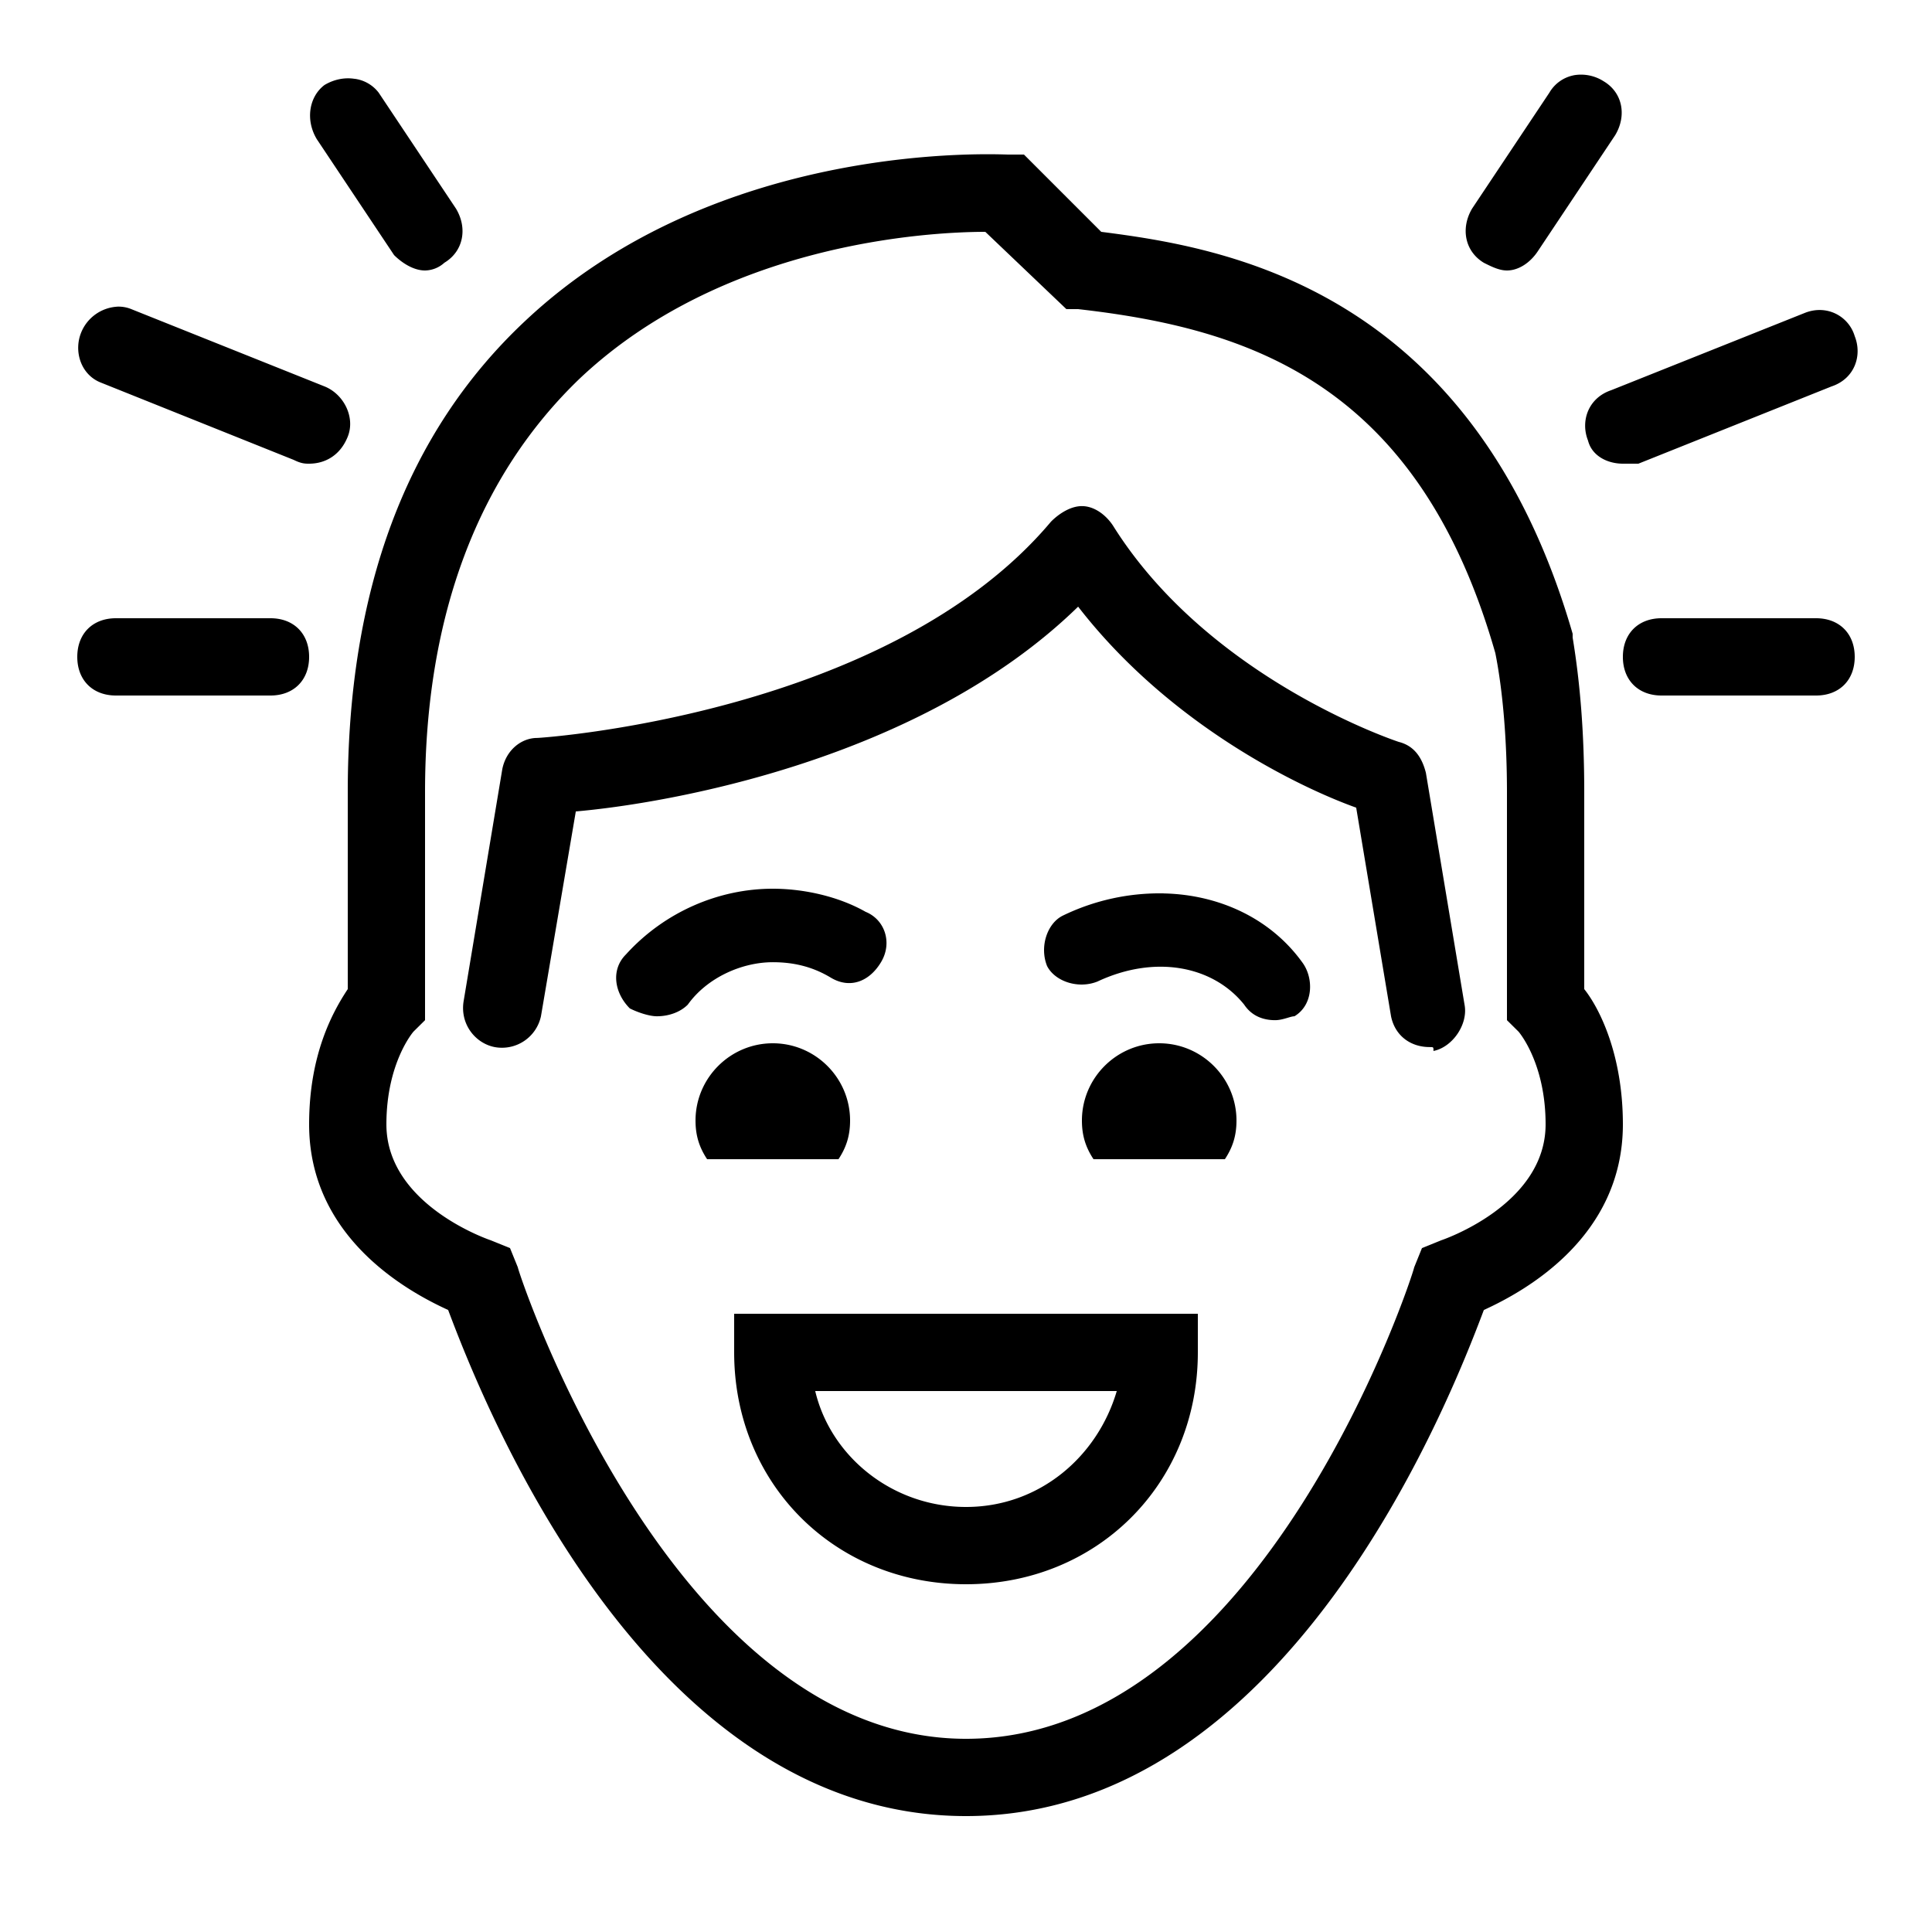 <svg xmlns="http://www.w3.org/2000/svg" viewBox="0 0 50 50"><path d="M40.723 1.95a.938.938 0 0 0-.625.448l-2 3c-.297.5-.196 1.102.304 1.403.2.101.399.199.598.199.3 0 .602-.2.8-.5l2-3c.302-.5.2-1.102-.3-1.398a1.085 1.085 0 0 0-.777-.153zm-31.547.09c-.25-.04-.528.01-.778.16-.398.3-.5.902-.199 1.402l2 3c.2.199.5.398.801.398a.76.76 0 0 0 .5-.2c.5-.3.602-.902.3-1.402l-2-3a.935.935 0 0 0-.624-.359zM26.098 4c-.297 0-7.5-.398-12.5 4.3C10.5 11.2 9 15.3 9 20.5v5.098c-.398.601-1 1.703-1 3.5 0 2.902 2.5 4.304 3.598 4.804C12.5 36.301 16.699 47 25 47c8.3 0 12.5-10.7 13.402-13.098C39.5 33.402 42 32 42 29.098c0-1.797-.602-3-1-3.5V20.5c0-1.5-.102-2.8-.3-4v-.098C38.097 7.398 31.601 6.398 28.5 6l-2-2zM25.5 6l2.098 2h.304c4.399.5 8.797 1.898 10.797 8.902.2 1 .301 2.297.301 3.598v5.902l.3.297s.7.801.7 2.399c0 2.101-2.7 3-2.7 3l-.5.203-.202.5C36.598 32.902 32.699 45 25 45c-7.602 0-11.598-12.098-11.598-12.2l-.203-.5-.5-.202s-2.699-.899-2.699-3c0-1.598.7-2.399.7-2.399l.3-.297V20.5c0-4.602 1.398-8.2 4-10.7C18.7 6.3 24 6 25.5 6zM3.016 7.938a1.075 1.075 0 0 0-.914.664c-.204.5 0 1.097.5 1.296l5 2.004C7.8 12 7.898 12 8 12c.398 0 .8-.2 1-.7.2-.5-.102-1.1-.602-1.3l-5-2a.869.869 0 0 0-.382-.063zm44.07.085c-.129 0-.262.028-.387.079l-5 1.996c-.601.203-.8.804-.601 1.304.101.399.504.598.902.598h.402l5-2c.598-.2.797-.8.598-1.3a.946.946 0 0 0-.914-.677zM28 13.098c-.3 0-.602.203-.8.402-4.2 5-13.2 5.598-13.298 5.598-.402 0-.8.304-.902.804l-1 6c-.102.598.3 1.098.8 1.196A1.033 1.033 0 0 0 14 26.3l.902-5.3c2.297-.2 8.899-1.3 13-5.3 2.399 3.1 5.797 4.702 7.196 5.202L36 26.301c.102.5.5.797 1 .797.102 0 .098 0 .098.101.5-.101.902-.699.804-1.199l-1-6c-.101-.398-.304-.7-.703-.8 0 0-4.898-1.602-7.398-5.602-.2-.297-.5-.5-.801-.5zM3 16c-.602 0-1 .398-1 1s.398 1 1 1h4c.602 0 1-.398 1-1s-.398-1-1-1zm40 0c-.602 0-1 .398-1 1s.398 1 1 1h4c.602 0 1-.398 1-1s-.398-1-1-1zm-23 7c-1.398 0-2.8.598-3.8 1.7-.4.398-.298 1 .1 1.398.2.101.5.203.7.203.3 0 .602-.102.8-.301.5-.7 1.4-1.098 2.2-1.098.5 0 1 .098 1.5.399.5.3 1 .101 1.3-.399.302-.5.102-1.101-.398-1.304C21.7 23.199 20.801 23 20 23zm10.129.121a5.729 5.729 0 0 0-2.629.578c-.398.2-.602.801-.402 1.301.203.398.804.602 1.304.402 1.5-.703 2.996-.402 3.797.598.2.3.5.402.801.402.2 0 .398-.101.5-.101.5-.301.5-1 .2-1.399-.813-1.125-2.134-1.746-3.571-1.78zM20 27c-1.102 0-2 .898-2 2 0 .398.102.7.3 1h3.4c.198-.3.3-.602.3-1 0-1.102-.898-2-2-2zm10 0c-1.102 0-2 .898-2 2 0 .398.102.7.3 1h3.4c.198-.3.3-.602.3-1 0-1.102-.898-2-2-2zm-11 7v1c0 3.398 2.602 6 6 6s6-2.602 6-6v-1zm2.098 2h7.804c-.5 1.7-2.004 3-3.902 3-1.898 0-3.5-1.3-3.902-3z"/></svg>